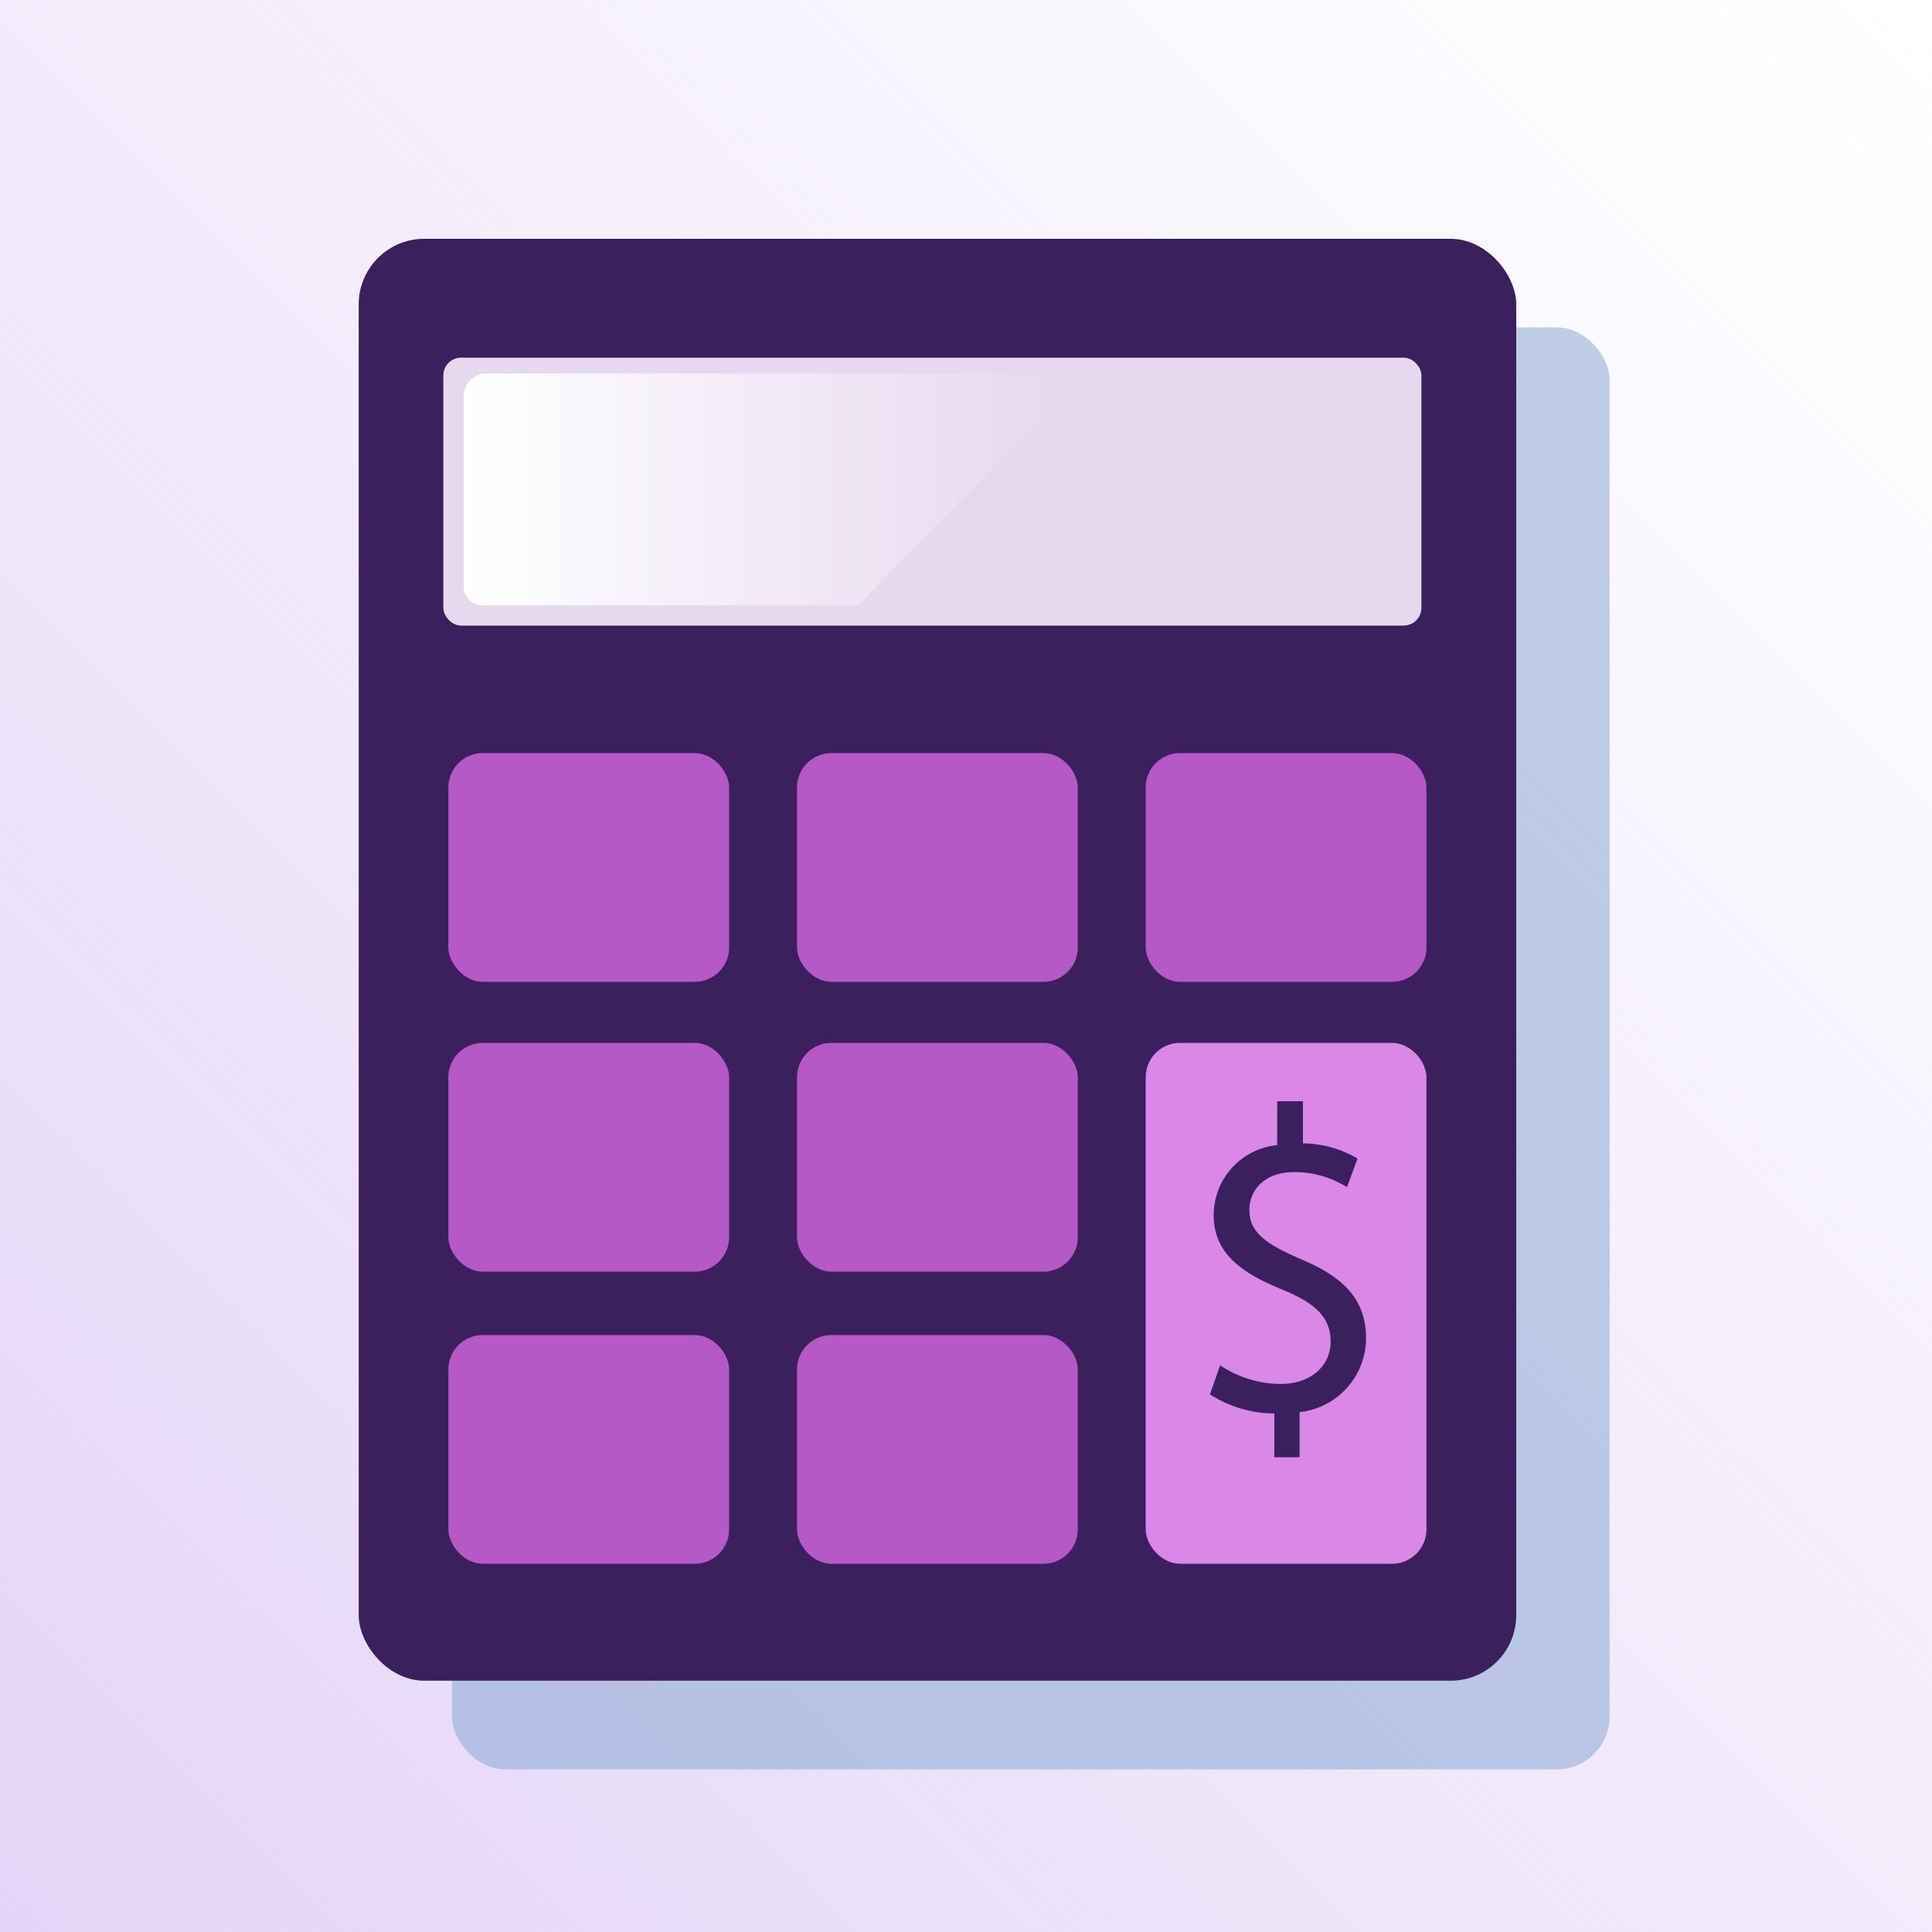 <svg id="Layer_1" data-name="Layer 1" xmlns="http://www.w3.org/2000/svg" xmlns:xlink="http://www.w3.org/1999/xlink" viewBox="0 0 150 150"><defs><style>.cls-1{fill:#fff;}.cls-2{fill:url(#linear-gradient);}.cls-3{fill:#84a3d1;opacity:0.5;}.cls-4{fill:#3b1f5e;}.cls-5{fill:#b658c6;}.cls-6{fill:#d988ea;}.cls-7{fill:#e6d8ef;}.cls-8{fill:url(#linear-gradient-2);}</style><linearGradient id="linear-gradient" y1="150" x2="150" gradientUnits="userSpaceOnUse"><stop offset="0" stop-color="#e3d5f7"/><stop offset="0.19" stop-color="#e3d5f7" stop-opacity="0.79"/><stop offset="0.59" stop-color="#e3d5f7" stop-opacity="0.37"/><stop offset="0.87" stop-color="#e3d5f7" stop-opacity="0.1"/><stop offset="1" stop-color="#e3d5f7" stop-opacity="0"/></linearGradient><linearGradient id="linear-gradient-2" x1="36" y1="38" x2="84.28" y2="38" gradientUnits="userSpaceOnUse"><stop offset="0" stop-color="#fff"/><stop offset="0.22" stop-color="#fff" stop-opacity="0.76"/><stop offset="0.6" stop-color="#fff" stop-opacity="0.36"/><stop offset="0.87" stop-color="#fff" stop-opacity="0.1"/><stop offset="1" stop-color="#fff" stop-opacity="0"/></linearGradient></defs><title>market</title><rect class="cls-1" width="150" height="150"/><rect class="cls-2" width="150" height="150"/><rect class="cls-3" x="35.1" y="25.42" width="89.87" height="111.95" rx="4.1" ry="4.1"/><rect class="cls-4" x="27.85" y="18.54" width="89.87" height="111.95" rx="5.09" ry="5.09"/><rect class="cls-5" x="34.81" y="58.47" width="21.8" height="17.76" rx="2.67" ry="2.67"/><rect class="cls-5" x="61.88" y="58.47" width="21.8" height="17.76" rx="2.67" ry="2.67"/><rect class="cls-5" x="88.95" y="58.47" width="21.8" height="17.76" rx="2.67" ry="2.67"/><rect class="cls-5" x="34.81" y="80.97" width="21.8" height="17.76" rx="2.67" ry="2.67"/><rect class="cls-5" x="61.88" y="80.97" width="21.8" height="17.76" rx="2.67" ry="2.67"/><rect class="cls-6" x="88.95" y="80.97" width="21.8" height="40.44" rx="2.67" ry="2.67"/><rect class="cls-5" x="34.81" y="103.65" width="21.8" height="17.76" rx="2.67" ry="2.67"/><rect class="cls-5" x="61.88" y="103.65" width="21.8" height="17.76" rx="2.67" ry="2.67"/><path class="cls-4" d="M98.94,113.14v-3.4a9.3,9.3,0,0,1-5-1.48L94.73,106a8.51,8.51,0,0,0,4.7,1.45c2.32,0,3.88-1.38,3.88-3.3s-1.27-3-3.69-4c-3.33-1.35-5.39-2.89-5.39-5.82a5.46,5.46,0,0,1,4.93-5.42V85.5h2v3.27a8.51,8.51,0,0,1,4.24,1.18l-0.82,2.22A7.72,7.72,0,0,0,100.5,91C98,91,97,92.57,97,93.92c0,1.75,1.21,2.63,4,3.84,3.36,1.41,5.06,3.16,5.06,6.16a5.79,5.79,0,0,1-5.16,5.72v3.5H98.94Z"/><rect class="cls-7" x="34.42" y="27.77" width="75.94" height="20.8" rx="1.38" ry="1.38"/><path class="cls-8" d="M37.51,29A1.83,1.83,0,0,0,36,30.73V45.62A1.49,1.49,0,0,0,37.51,47H66.62L84.28,29H37.51Z"/></svg>